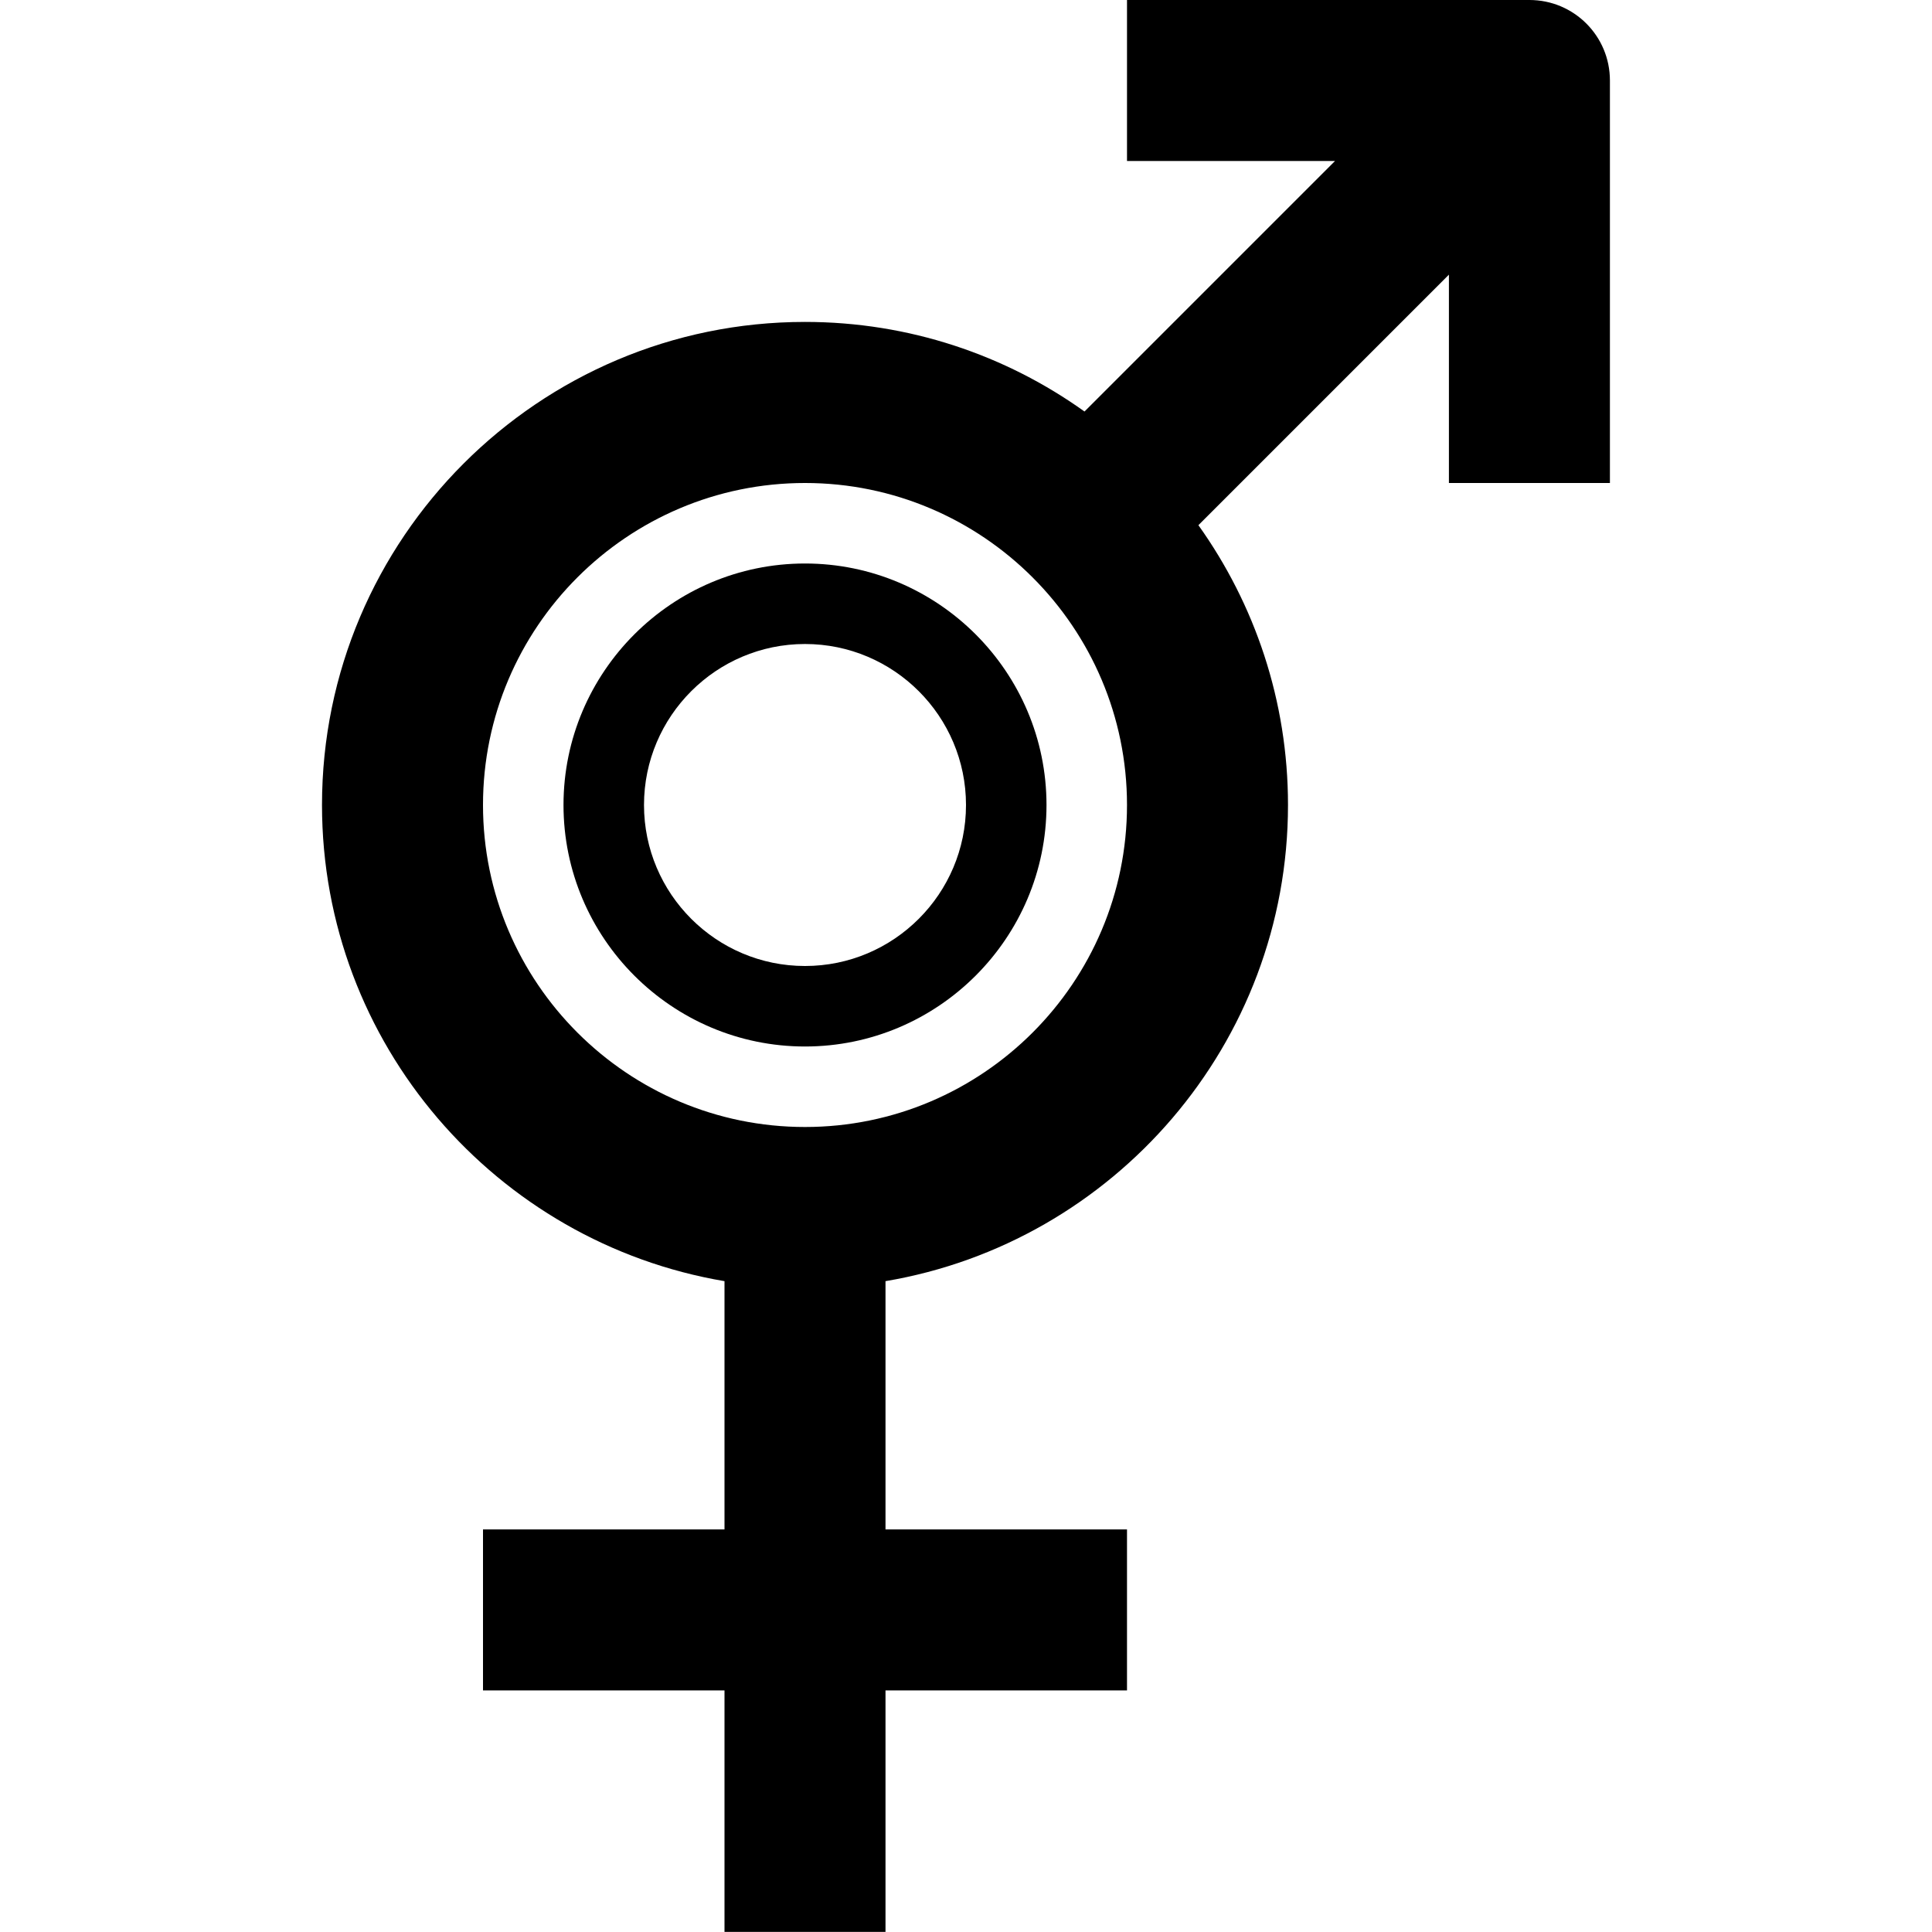 <!-- Generated by IcoMoon.io -->
<svg version="1.1" xmlns="http://www.w3.org/2000/svg" width="24" height="24" viewBox="0 0 24 24">
<path d="M19 0h-5v2h2.584l-3.112 3.112c-0.978-0.7-2.178-1.113-3.472-1.113-3.309 0-6 2.691-6 6 0 2.969 2.166 5.437 5 5.916v3.084h-3v2h3v3h2v-3h3v-2h-3v-3.084c2.834-0.478 5-2.947 5-5.916 0-1.294-0.413-2.494-1.113-3.475l3.112-3.112v2.588h2v-5c0-0.553-0.447-1-1-1zM10 14c-2.206 0-4-1.794-4-4s1.794-4 4-4c2.206 0 4 1.794 4 4s-1.794 4-4 4z"></path>
<path d="M10 7c-1.653 0-3 1.347-3 3s1.347 3 3 3 3-1.347 3-3-1.347-3-3-3zM10 12c-1.103 0-2-0.897-2-2s0.897-2 2-2c1.103 0 2 0.897 2 2s-0.897 2-2 2z"></path>
</svg>
